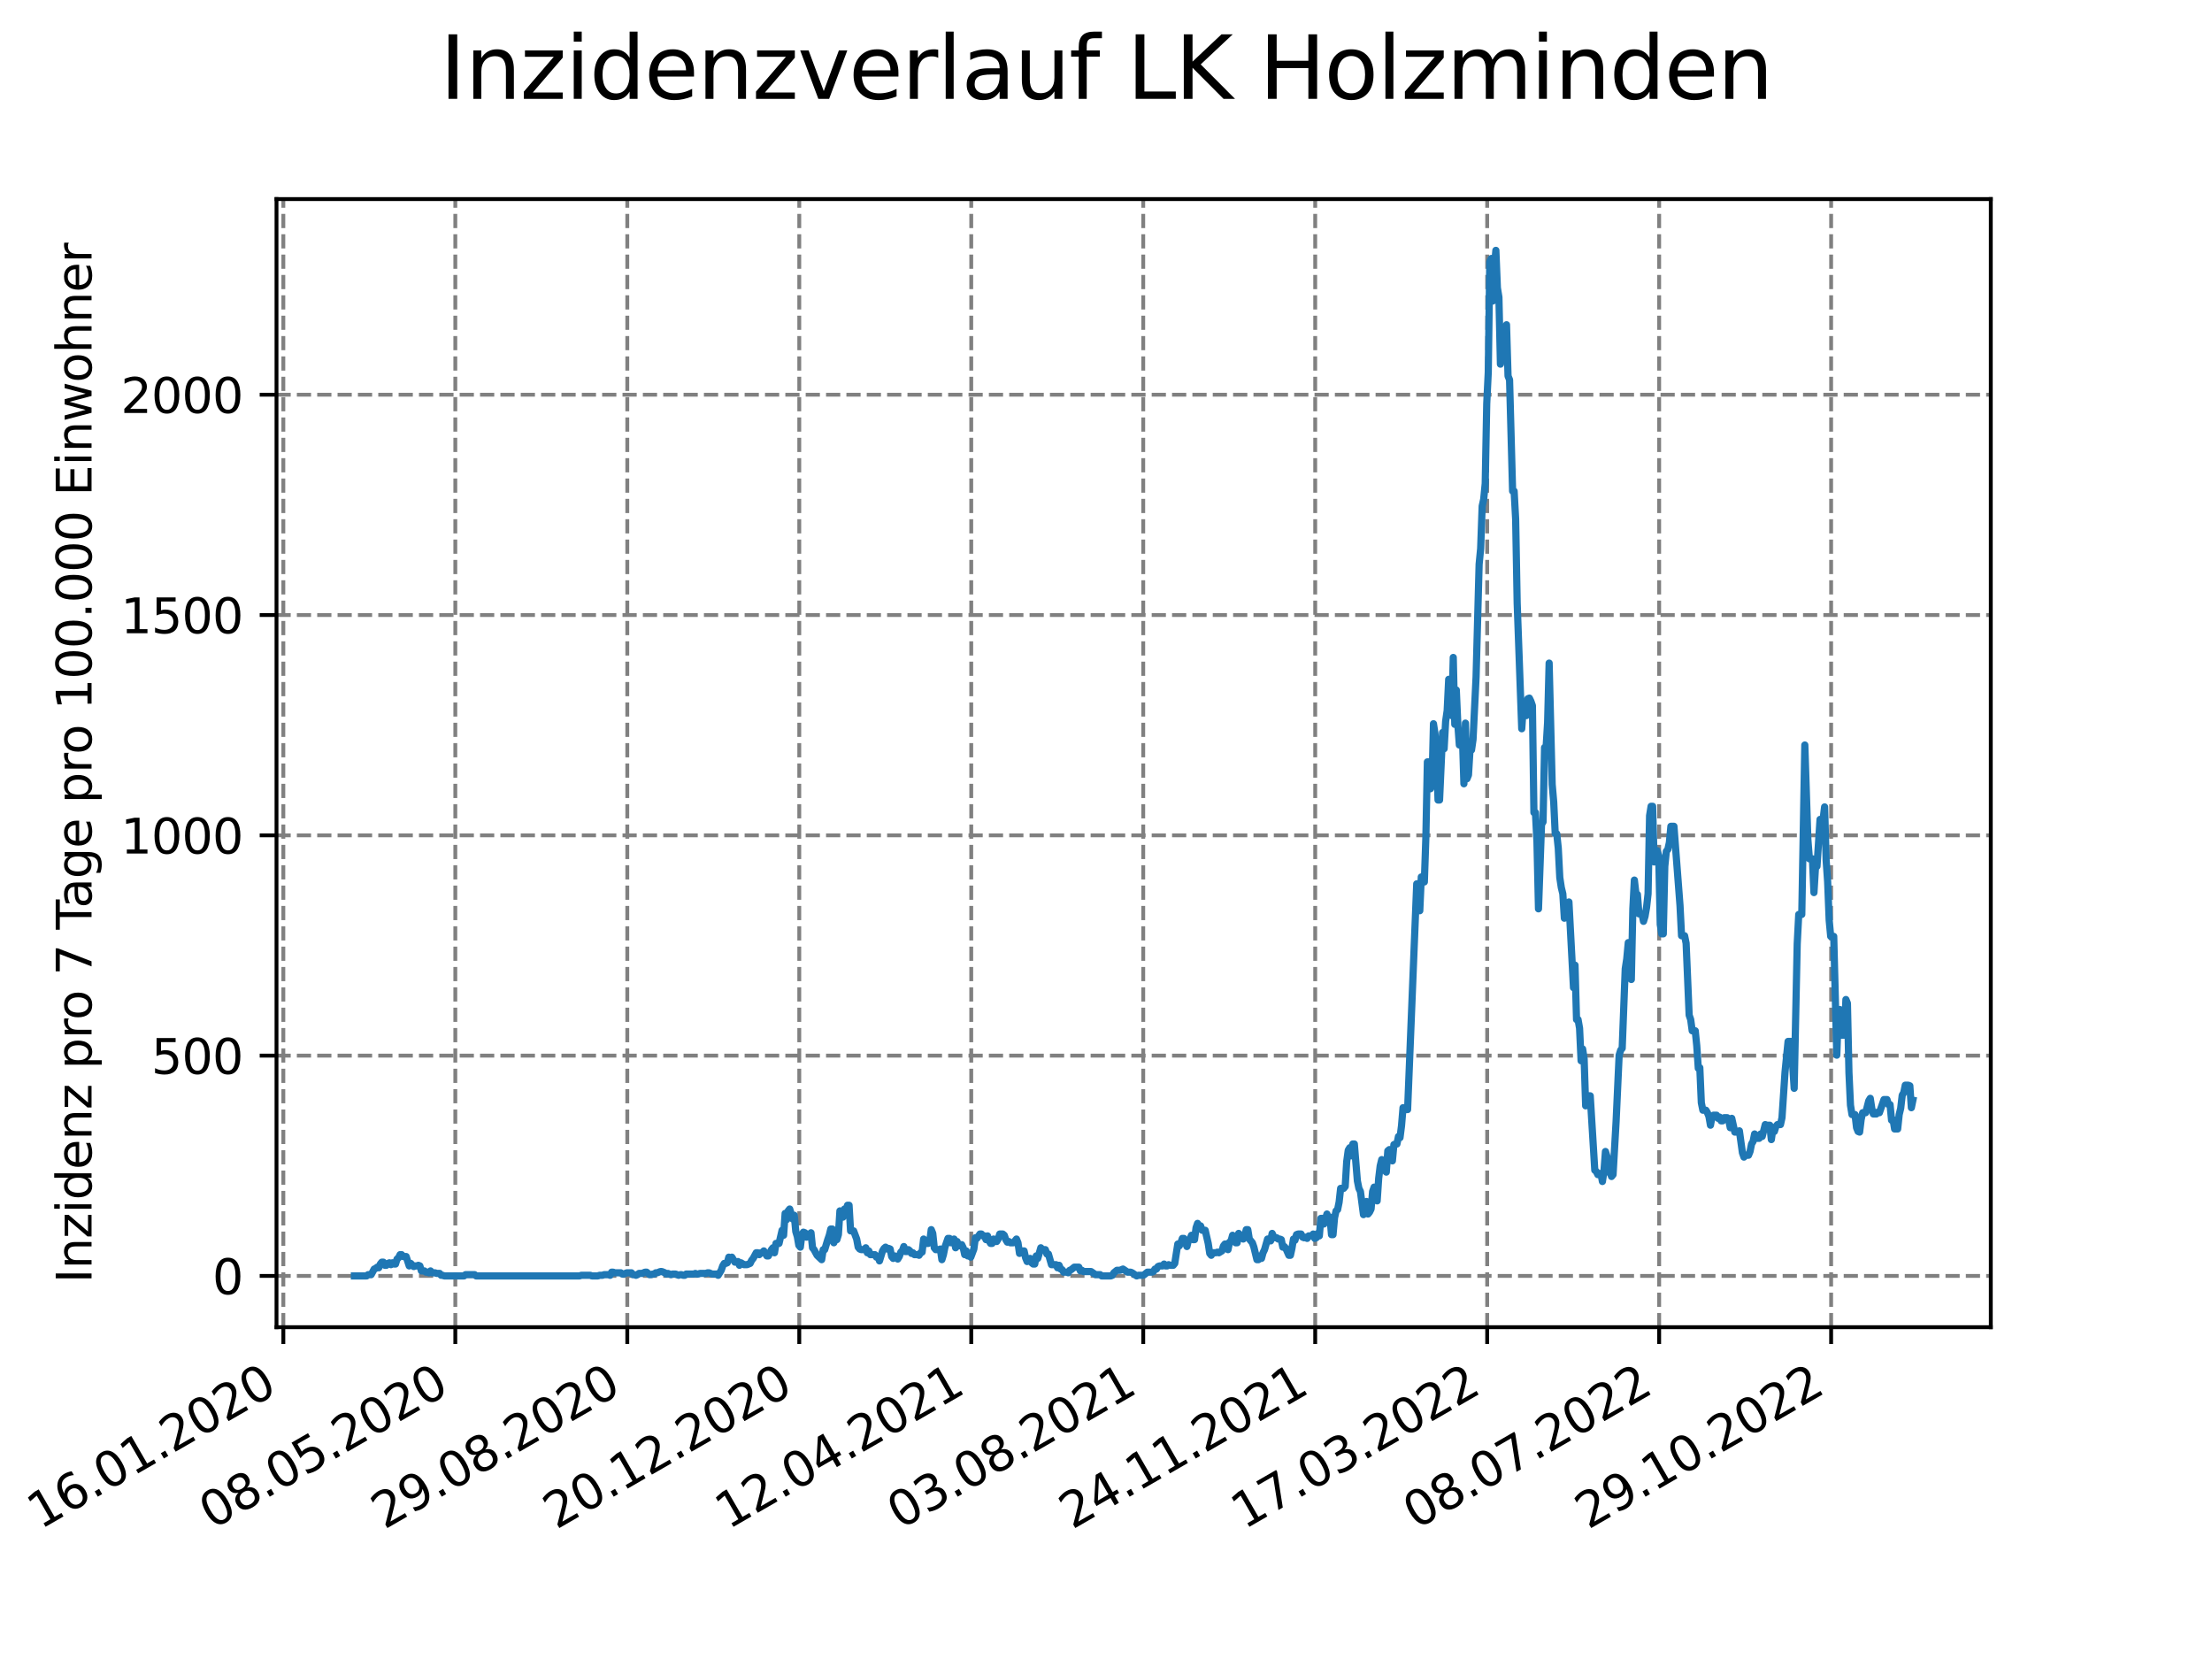 <?xml version="1.0" encoding="utf-8" standalone="no"?>
<!DOCTYPE svg PUBLIC "-//W3C//DTD SVG 1.1//EN"
  "http://www.w3.org/Graphics/SVG/1.1/DTD/svg11.dtd">
<svg xmlns:xlink="http://www.w3.org/1999/xlink" width="460.8pt" height="345.6pt" viewBox="0 0 460.8 345.6" xmlns="http://www.w3.org/2000/svg" version="1.1">
 <defs>
  <style type="text/css">*{stroke-linejoin: round; stroke-linecap: butt}</style>
 </defs>
 <g id="figure_1">
  <g id="patch_1">
   <path d="M 0 345.6 
L 460.8 345.6 
L 460.8 0 
L 0 0 
z
" style="fill: #ffffff"/>
  </g>
  <g id="axes_1">
   <g id="patch_2">
    <path d="M 57.6 276.48 
L 414.72 276.48 
L 414.72 41.472 
L 57.6 41.472 
z
" style="fill: #ffffff"/>
   </g>
   <g id="matplotlib.axis_1">
    <g id="xtick_1">
     <g id="line2d_1">
      <path d="M 59.024 276.48 
L 59.024 41.472 
" clip-path="url(#p1c20d138b4)" style="fill: none; stroke-dasharray: 2.96,1.28; stroke-dashoffset: 0; stroke: #808080; stroke-width: 0.8"/>
     </g>
     <g id="line2d_2">
      <defs>
       <path id="m20042c90f7" d="M 0 0 
L 0 3.5 
" style="stroke: #000000; stroke-width: 0.8"/>
      </defs>
      <g>
       <use xlink:href="#m20042c90f7" x="59.024" y="276.48" style="stroke: #000000; stroke-width: 0.8"/>
      </g>
     </g>
     <g id="text_1">
      <!-- 16.01.2020 -->
      <g transform="translate(8.399 318.689) rotate(-30) scale(0.1 -0.1)">
       <defs>
        <path id="DejaVuSans-31" d="M 794 531 
L 1825 531 
L 1825 4091 
L 703 3866 
L 703 4441 
L 1819 4666 
L 2450 4666 
L 2450 531 
L 3481 531 
L 3481 0 
L 794 0 
L 794 531 
z
" transform="scale(0.016)"/>
        <path id="DejaVuSans-36" d="M 2113 2584 
Q 1688 2584 1439 2293 
Q 1191 2003 1191 1497 
Q 1191 994 1439 701 
Q 1688 409 2113 409 
Q 2538 409 2786 701 
Q 3034 994 3034 1497 
Q 3034 2003 2786 2293 
Q 2538 2584 2113 2584 
z
M 3366 4563 
L 3366 3988 
Q 3128 4100 2886 4159 
Q 2644 4219 2406 4219 
Q 1781 4219 1451 3797 
Q 1122 3375 1075 2522 
Q 1259 2794 1537 2939 
Q 1816 3084 2150 3084 
Q 2853 3084 3261 2657 
Q 3669 2231 3669 1497 
Q 3669 778 3244 343 
Q 2819 -91 2113 -91 
Q 1303 -91 875 529 
Q 447 1150 447 2328 
Q 447 3434 972 4092 
Q 1497 4750 2381 4750 
Q 2619 4750 2861 4703 
Q 3103 4656 3366 4563 
z
" transform="scale(0.016)"/>
        <path id="DejaVuSans-2e" d="M 684 794 
L 1344 794 
L 1344 0 
L 684 0 
L 684 794 
z
" transform="scale(0.016)"/>
        <path id="DejaVuSans-30" d="M 2034 4250 
Q 1547 4250 1301 3770 
Q 1056 3291 1056 2328 
Q 1056 1369 1301 889 
Q 1547 409 2034 409 
Q 2525 409 2770 889 
Q 3016 1369 3016 2328 
Q 3016 3291 2770 3770 
Q 2525 4250 2034 4250 
z
M 2034 4750 
Q 2819 4750 3233 4129 
Q 3647 3509 3647 2328 
Q 3647 1150 3233 529 
Q 2819 -91 2034 -91 
Q 1250 -91 836 529 
Q 422 1150 422 2328 
Q 422 3509 836 4129 
Q 1250 4750 2034 4750 
z
" transform="scale(0.016)"/>
        <path id="DejaVuSans-32" d="M 1228 531 
L 3431 531 
L 3431 0 
L 469 0 
L 469 531 
Q 828 903 1448 1529 
Q 2069 2156 2228 2338 
Q 2531 2678 2651 2914 
Q 2772 3150 2772 3378 
Q 2772 3750 2511 3984 
Q 2250 4219 1831 4219 
Q 1534 4219 1204 4116 
Q 875 4013 500 3803 
L 500 4441 
Q 881 4594 1212 4672 
Q 1544 4750 1819 4750 
Q 2544 4750 2975 4387 
Q 3406 4025 3406 3419 
Q 3406 3131 3298 2873 
Q 3191 2616 2906 2266 
Q 2828 2175 2409 1742 
Q 1991 1309 1228 531 
z
" transform="scale(0.016)"/>
       </defs>
       <use xlink:href="#DejaVuSans-31"/>
       <use xlink:href="#DejaVuSans-36" x="63.623"/>
       <use xlink:href="#DejaVuSans-2e" x="127.246"/>
       <use xlink:href="#DejaVuSans-30" x="159.033"/>
       <use xlink:href="#DejaVuSans-31" x="222.656"/>
       <use xlink:href="#DejaVuSans-2e" x="286.279"/>
       <use xlink:href="#DejaVuSans-32" x="318.066"/>
       <use xlink:href="#DejaVuSans-30" x="381.689"/>
       <use xlink:href="#DejaVuSans-32" x="445.312"/>
       <use xlink:href="#DejaVuSans-30" x="508.936"/>
      </g>
     </g>
    </g>
    <g id="xtick_2">
     <g id="line2d_3">
      <path d="M 94.85 276.48 
L 94.85 41.472 
" clip-path="url(#p1c20d138b4)" style="fill: none; stroke-dasharray: 2.96,1.28; stroke-dashoffset: 0; stroke: #808080; stroke-width: 0.8"/>
     </g>
     <g id="line2d_4">
      <g>
       <use xlink:href="#m20042c90f7" x="94.85" y="276.48" style="stroke: #000000; stroke-width: 0.8"/>
      </g>
     </g>
     <g id="text_2">
      <!-- 08.05.2020 -->
      <g transform="translate(44.225 318.689) rotate(-30) scale(0.1 -0.1)">
       <defs>
        <path id="DejaVuSans-38" d="M 2034 2216 
Q 1584 2216 1326 1975 
Q 1069 1734 1069 1313 
Q 1069 891 1326 650 
Q 1584 409 2034 409 
Q 2484 409 2743 651 
Q 3003 894 3003 1313 
Q 3003 1734 2745 1975 
Q 2488 2216 2034 2216 
z
M 1403 2484 
Q 997 2584 770 2862 
Q 544 3141 544 3541 
Q 544 4100 942 4425 
Q 1341 4750 2034 4750 
Q 2731 4750 3128 4425 
Q 3525 4100 3525 3541 
Q 3525 3141 3298 2862 
Q 3072 2584 2669 2484 
Q 3125 2378 3379 2068 
Q 3634 1759 3634 1313 
Q 3634 634 3220 271 
Q 2806 -91 2034 -91 
Q 1263 -91 848 271 
Q 434 634 434 1313 
Q 434 1759 690 2068 
Q 947 2378 1403 2484 
z
M 1172 3481 
Q 1172 3119 1398 2916 
Q 1625 2713 2034 2713 
Q 2441 2713 2670 2916 
Q 2900 3119 2900 3481 
Q 2900 3844 2670 4047 
Q 2441 4250 2034 4250 
Q 1625 4250 1398 4047 
Q 1172 3844 1172 3481 
z
" transform="scale(0.016)"/>
        <path id="DejaVuSans-35" d="M 691 4666 
L 3169 4666 
L 3169 4134 
L 1269 4134 
L 1269 2991 
Q 1406 3038 1543 3061 
Q 1681 3084 1819 3084 
Q 2600 3084 3056 2656 
Q 3513 2228 3513 1497 
Q 3513 744 3044 326 
Q 2575 -91 1722 -91 
Q 1428 -91 1123 -41 
Q 819 9 494 109 
L 494 744 
Q 775 591 1075 516 
Q 1375 441 1709 441 
Q 2250 441 2565 725 
Q 2881 1009 2881 1497 
Q 2881 1984 2565 2268 
Q 2250 2553 1709 2553 
Q 1456 2553 1204 2497 
Q 953 2441 691 2322 
L 691 4666 
z
" transform="scale(0.016)"/>
       </defs>
       <use xlink:href="#DejaVuSans-30"/>
       <use xlink:href="#DejaVuSans-38" x="63.623"/>
       <use xlink:href="#DejaVuSans-2e" x="127.246"/>
       <use xlink:href="#DejaVuSans-30" x="159.033"/>
       <use xlink:href="#DejaVuSans-35" x="222.656"/>
       <use xlink:href="#DejaVuSans-2e" x="286.279"/>
       <use xlink:href="#DejaVuSans-32" x="318.066"/>
       <use xlink:href="#DejaVuSans-30" x="381.689"/>
       <use xlink:href="#DejaVuSans-32" x="445.312"/>
       <use xlink:href="#DejaVuSans-30" x="508.936"/>
      </g>
     </g>
    </g>
    <g id="xtick_3">
     <g id="line2d_5">
      <path d="M 130.676 276.48 
L 130.676 41.472 
" clip-path="url(#p1c20d138b4)" style="fill: none; stroke-dasharray: 2.96,1.28; stroke-dashoffset: 0; stroke: #808080; stroke-width: 0.8"/>
     </g>
     <g id="line2d_6">
      <g>
       <use xlink:href="#m20042c90f7" x="130.676" y="276.48" style="stroke: #000000; stroke-width: 0.8"/>
      </g>
     </g>
     <g id="text_3">
      <!-- 29.08.2020 -->
      <g transform="translate(80.051 318.689) rotate(-30) scale(0.1 -0.1)">
       <defs>
        <path id="DejaVuSans-39" d="M 703 97 
L 703 672 
Q 941 559 1184 500 
Q 1428 441 1663 441 
Q 2288 441 2617 861 
Q 2947 1281 2994 2138 
Q 2813 1869 2534 1725 
Q 2256 1581 1919 1581 
Q 1219 1581 811 2004 
Q 403 2428 403 3163 
Q 403 3881 828 4315 
Q 1253 4750 1959 4750 
Q 2769 4750 3195 4129 
Q 3622 3509 3622 2328 
Q 3622 1225 3098 567 
Q 2575 -91 1691 -91 
Q 1453 -91 1209 -44 
Q 966 3 703 97 
z
M 1959 2075 
Q 2384 2075 2632 2365 
Q 2881 2656 2881 3163 
Q 2881 3666 2632 3958 
Q 2384 4250 1959 4250 
Q 1534 4250 1286 3958 
Q 1038 3666 1038 3163 
Q 1038 2656 1286 2365 
Q 1534 2075 1959 2075 
z
" transform="scale(0.016)"/>
       </defs>
       <use xlink:href="#DejaVuSans-32"/>
       <use xlink:href="#DejaVuSans-39" x="63.623"/>
       <use xlink:href="#DejaVuSans-2e" x="127.246"/>
       <use xlink:href="#DejaVuSans-30" x="159.033"/>
       <use xlink:href="#DejaVuSans-38" x="222.656"/>
       <use xlink:href="#DejaVuSans-2e" x="286.279"/>
       <use xlink:href="#DejaVuSans-32" x="318.066"/>
       <use xlink:href="#DejaVuSans-30" x="381.689"/>
       <use xlink:href="#DejaVuSans-32" x="445.312"/>
       <use xlink:href="#DejaVuSans-30" x="508.936"/>
      </g>
     </g>
    </g>
    <g id="xtick_4">
     <g id="line2d_7">
      <path d="M 166.502 276.48 
L 166.502 41.472 
" clip-path="url(#p1c20d138b4)" style="fill: none; stroke-dasharray: 2.96,1.28; stroke-dashoffset: 0; stroke: #808080; stroke-width: 0.8"/>
     </g>
     <g id="line2d_8">
      <g>
       <use xlink:href="#m20042c90f7" x="166.502" y="276.48" style="stroke: #000000; stroke-width: 0.8"/>
      </g>
     </g>
     <g id="text_4">
      <!-- 20.12.2020 -->
      <g transform="translate(115.877 318.689) rotate(-30) scale(0.1 -0.1)">
       <use xlink:href="#DejaVuSans-32"/>
       <use xlink:href="#DejaVuSans-30" x="63.623"/>
       <use xlink:href="#DejaVuSans-2e" x="127.246"/>
       <use xlink:href="#DejaVuSans-31" x="159.033"/>
       <use xlink:href="#DejaVuSans-32" x="222.656"/>
       <use xlink:href="#DejaVuSans-2e" x="286.279"/>
       <use xlink:href="#DejaVuSans-32" x="318.066"/>
       <use xlink:href="#DejaVuSans-30" x="381.689"/>
       <use xlink:href="#DejaVuSans-32" x="445.312"/>
       <use xlink:href="#DejaVuSans-30" x="508.936"/>
      </g>
     </g>
    </g>
    <g id="xtick_5">
     <g id="line2d_9">
      <path d="M 202.329 276.48 
L 202.329 41.472 
" clip-path="url(#p1c20d138b4)" style="fill: none; stroke-dasharray: 2.96,1.28; stroke-dashoffset: 0; stroke: #808080; stroke-width: 0.8"/>
     </g>
     <g id="line2d_10">
      <g>
       <use xlink:href="#m20042c90f7" x="202.329" y="276.48" style="stroke: #000000; stroke-width: 0.8"/>
      </g>
     </g>
     <g id="text_5">
      <!-- 12.04.2021 -->
      <g transform="translate(151.703 318.689) rotate(-30) scale(0.1 -0.1)">
       <defs>
        <path id="DejaVuSans-34" d="M 2419 4116 
L 825 1625 
L 2419 1625 
L 2419 4116 
z
M 2253 4666 
L 3047 4666 
L 3047 1625 
L 3713 1625 
L 3713 1100 
L 3047 1100 
L 3047 0 
L 2419 0 
L 2419 1100 
L 313 1100 
L 313 1709 
L 2253 4666 
z
" transform="scale(0.016)"/>
       </defs>
       <use xlink:href="#DejaVuSans-31"/>
       <use xlink:href="#DejaVuSans-32" x="63.623"/>
       <use xlink:href="#DejaVuSans-2e" x="127.246"/>
       <use xlink:href="#DejaVuSans-30" x="159.033"/>
       <use xlink:href="#DejaVuSans-34" x="222.656"/>
       <use xlink:href="#DejaVuSans-2e" x="286.279"/>
       <use xlink:href="#DejaVuSans-32" x="318.066"/>
       <use xlink:href="#DejaVuSans-30" x="381.689"/>
       <use xlink:href="#DejaVuSans-32" x="445.312"/>
       <use xlink:href="#DejaVuSans-31" x="508.936"/>
      </g>
     </g>
    </g>
    <g id="xtick_6">
     <g id="line2d_11">
      <path d="M 238.155 276.48 
L 238.155 41.472 
" clip-path="url(#p1c20d138b4)" style="fill: none; stroke-dasharray: 2.96,1.28; stroke-dashoffset: 0; stroke: #808080; stroke-width: 0.8"/>
     </g>
     <g id="line2d_12">
      <g>
       <use xlink:href="#m20042c90f7" x="238.155" y="276.48" style="stroke: #000000; stroke-width: 0.8"/>
      </g>
     </g>
     <g id="text_6">
      <!-- 03.08.2021 -->
      <g transform="translate(187.53 318.689) rotate(-30) scale(0.1 -0.1)">
       <defs>
        <path id="DejaVuSans-33" d="M 2597 2516 
Q 3050 2419 3304 2112 
Q 3559 1806 3559 1356 
Q 3559 666 3084 287 
Q 2609 -91 1734 -91 
Q 1441 -91 1130 -33 
Q 819 25 488 141 
L 488 750 
Q 750 597 1062 519 
Q 1375 441 1716 441 
Q 2309 441 2620 675 
Q 2931 909 2931 1356 
Q 2931 1769 2642 2001 
Q 2353 2234 1838 2234 
L 1294 2234 
L 1294 2753 
L 1863 2753 
Q 2328 2753 2575 2939 
Q 2822 3125 2822 3475 
Q 2822 3834 2567 4026 
Q 2313 4219 1838 4219 
Q 1578 4219 1281 4162 
Q 984 4106 628 3988 
L 628 4550 
Q 988 4650 1302 4700 
Q 1616 4750 1894 4750 
Q 2613 4750 3031 4423 
Q 3450 4097 3450 3541 
Q 3450 3153 3228 2886 
Q 3006 2619 2597 2516 
z
" transform="scale(0.016)"/>
       </defs>
       <use xlink:href="#DejaVuSans-30"/>
       <use xlink:href="#DejaVuSans-33" x="63.623"/>
       <use xlink:href="#DejaVuSans-2e" x="127.246"/>
       <use xlink:href="#DejaVuSans-30" x="159.033"/>
       <use xlink:href="#DejaVuSans-38" x="222.656"/>
       <use xlink:href="#DejaVuSans-2e" x="286.279"/>
       <use xlink:href="#DejaVuSans-32" x="318.066"/>
       <use xlink:href="#DejaVuSans-30" x="381.689"/>
       <use xlink:href="#DejaVuSans-32" x="445.312"/>
       <use xlink:href="#DejaVuSans-31" x="508.936"/>
      </g>
     </g>
    </g>
    <g id="xtick_7">
     <g id="line2d_13">
      <path d="M 273.981 276.48 
L 273.981 41.472 
" clip-path="url(#p1c20d138b4)" style="fill: none; stroke-dasharray: 2.96,1.28; stroke-dashoffset: 0; stroke: #808080; stroke-width: 0.8"/>
     </g>
     <g id="line2d_14">
      <g>
       <use xlink:href="#m20042c90f7" x="273.981" y="276.48" style="stroke: #000000; stroke-width: 0.8"/>
      </g>
     </g>
     <g id="text_7">
      <!-- 24.11.2021 -->
      <g transform="translate(223.356 318.689) rotate(-30) scale(0.1 -0.1)">
       <use xlink:href="#DejaVuSans-32"/>
       <use xlink:href="#DejaVuSans-34" x="63.623"/>
       <use xlink:href="#DejaVuSans-2e" x="127.246"/>
       <use xlink:href="#DejaVuSans-31" x="159.033"/>
       <use xlink:href="#DejaVuSans-31" x="222.656"/>
       <use xlink:href="#DejaVuSans-2e" x="286.279"/>
       <use xlink:href="#DejaVuSans-32" x="318.066"/>
       <use xlink:href="#DejaVuSans-30" x="381.689"/>
       <use xlink:href="#DejaVuSans-32" x="445.312"/>
       <use xlink:href="#DejaVuSans-31" x="508.936"/>
      </g>
     </g>
    </g>
    <g id="xtick_8">
     <g id="line2d_15">
      <path d="M 309.807 276.48 
L 309.807 41.472 
" clip-path="url(#p1c20d138b4)" style="fill: none; stroke-dasharray: 2.96,1.28; stroke-dashoffset: 0; stroke: #808080; stroke-width: 0.8"/>
     </g>
     <g id="line2d_16">
      <g>
       <use xlink:href="#m20042c90f7" x="309.807" y="276.48" style="stroke: #000000; stroke-width: 0.8"/>
      </g>
     </g>
     <g id="text_8">
      <!-- 17.03.2022 -->
      <g transform="translate(259.182 318.689) rotate(-30) scale(0.1 -0.1)">
       <defs>
        <path id="DejaVuSans-37" d="M 525 4666 
L 3525 4666 
L 3525 4397 
L 1831 0 
L 1172 0 
L 2766 4134 
L 525 4134 
L 525 4666 
z
" transform="scale(0.016)"/>
       </defs>
       <use xlink:href="#DejaVuSans-31"/>
       <use xlink:href="#DejaVuSans-37" x="63.623"/>
       <use xlink:href="#DejaVuSans-2e" x="127.246"/>
       <use xlink:href="#DejaVuSans-30" x="159.033"/>
       <use xlink:href="#DejaVuSans-33" x="222.656"/>
       <use xlink:href="#DejaVuSans-2e" x="286.279"/>
       <use xlink:href="#DejaVuSans-32" x="318.066"/>
       <use xlink:href="#DejaVuSans-30" x="381.689"/>
       <use xlink:href="#DejaVuSans-32" x="445.312"/>
       <use xlink:href="#DejaVuSans-32" x="508.936"/>
      </g>
     </g>
    </g>
    <g id="xtick_9">
     <g id="line2d_17">
      <path d="M 345.633 276.48 
L 345.633 41.472 
" clip-path="url(#p1c20d138b4)" style="fill: none; stroke-dasharray: 2.96,1.28; stroke-dashoffset: 0; stroke: #808080; stroke-width: 0.8"/>
     </g>
     <g id="line2d_18">
      <g>
       <use xlink:href="#m20042c90f7" x="345.633" y="276.48" style="stroke: #000000; stroke-width: 0.8"/>
      </g>
     </g>
     <g id="text_9">
      <!-- 08.07.2022 -->
      <g transform="translate(295.008 318.689) rotate(-30) scale(0.1 -0.1)">
       <use xlink:href="#DejaVuSans-30"/>
       <use xlink:href="#DejaVuSans-38" x="63.623"/>
       <use xlink:href="#DejaVuSans-2e" x="127.246"/>
       <use xlink:href="#DejaVuSans-30" x="159.033"/>
       <use xlink:href="#DejaVuSans-37" x="222.656"/>
       <use xlink:href="#DejaVuSans-2e" x="286.279"/>
       <use xlink:href="#DejaVuSans-32" x="318.066"/>
       <use xlink:href="#DejaVuSans-30" x="381.689"/>
       <use xlink:href="#DejaVuSans-32" x="445.312"/>
       <use xlink:href="#DejaVuSans-32" x="508.936"/>
      </g>
     </g>
    </g>
    <g id="xtick_10">
     <g id="line2d_19">
      <path d="M 381.459 276.48 
L 381.459 41.472 
" clip-path="url(#p1c20d138b4)" style="fill: none; stroke-dasharray: 2.96,1.28; stroke-dashoffset: 0; stroke: #808080; stroke-width: 0.8"/>
     </g>
     <g id="line2d_20">
      <g>
       <use xlink:href="#m20042c90f7" x="381.459" y="276.48" style="stroke: #000000; stroke-width: 0.8"/>
      </g>
     </g>
     <g id="text_10">
      <!-- 29.10.2022 -->
      <g transform="translate(330.834 318.689) rotate(-30) scale(0.1 -0.1)">
       <use xlink:href="#DejaVuSans-32"/>
       <use xlink:href="#DejaVuSans-39" x="63.623"/>
       <use xlink:href="#DejaVuSans-2e" x="127.246"/>
       <use xlink:href="#DejaVuSans-31" x="159.033"/>
       <use xlink:href="#DejaVuSans-30" x="222.656"/>
       <use xlink:href="#DejaVuSans-2e" x="286.279"/>
       <use xlink:href="#DejaVuSans-32" x="318.066"/>
       <use xlink:href="#DejaVuSans-30" x="381.689"/>
       <use xlink:href="#DejaVuSans-32" x="445.312"/>
       <use xlink:href="#DejaVuSans-32" x="508.936"/>
      </g>
     </g>
    </g>
   </g>
   <g id="matplotlib.axis_2">
    <g id="ytick_1">
     <g id="line2d_21">
      <path d="M 57.6 265.798 
L 414.72 265.798 
" clip-path="url(#p1c20d138b4)" style="fill: none; stroke-dasharray: 2.96,1.28; stroke-dashoffset: 0; stroke: #808080; stroke-width: 0.8"/>
     </g>
     <g id="line2d_22">
      <defs>
       <path id="m068b95585f" d="M 0 0 
L -3.5 0 
" style="stroke: #000000; stroke-width: 0.8"/>
      </defs>
      <g>
       <use xlink:href="#m068b95585f" x="57.6" y="265.798" style="stroke: #000000; stroke-width: 0.8"/>
      </g>
     </g>
     <g id="text_11">
      <!-- 0 -->
      <g transform="translate(44.237 269.597) scale(0.1 -0.1)">
       <use xlink:href="#DejaVuSans-30"/>
      </g>
     </g>
    </g>
    <g id="ytick_2">
     <g id="line2d_23">
      <path d="M 57.6 219.905 
L 414.72 219.905 
" clip-path="url(#p1c20d138b4)" style="fill: none; stroke-dasharray: 2.96,1.28; stroke-dashoffset: 0; stroke: #808080; stroke-width: 0.8"/>
     </g>
     <g id="line2d_24">
      <g>
       <use xlink:href="#m068b95585f" x="57.6" y="219.905" style="stroke: #000000; stroke-width: 0.8"/>
      </g>
     </g>
     <g id="text_12">
      <!-- 500 -->
      <g transform="translate(31.512 223.704) scale(0.1 -0.1)">
       <use xlink:href="#DejaVuSans-35"/>
       <use xlink:href="#DejaVuSans-30" x="63.623"/>
       <use xlink:href="#DejaVuSans-30" x="127.246"/>
      </g>
     </g>
    </g>
    <g id="ytick_3">
     <g id="line2d_25">
      <path d="M 57.6 174.012 
L 414.72 174.012 
" clip-path="url(#p1c20d138b4)" style="fill: none; stroke-dasharray: 2.96,1.28; stroke-dashoffset: 0; stroke: #808080; stroke-width: 0.8"/>
     </g>
     <g id="line2d_26">
      <g>
       <use xlink:href="#m068b95585f" x="57.6" y="174.012" style="stroke: #000000; stroke-width: 0.8"/>
      </g>
     </g>
     <g id="text_13">
      <!-- 1000 -->
      <g transform="translate(25.15 177.811) scale(0.1 -0.1)">
       <use xlink:href="#DejaVuSans-31"/>
       <use xlink:href="#DejaVuSans-30" x="63.623"/>
       <use xlink:href="#DejaVuSans-30" x="127.246"/>
       <use xlink:href="#DejaVuSans-30" x="190.869"/>
      </g>
     </g>
    </g>
    <g id="ytick_4">
     <g id="line2d_27">
      <path d="M 57.6 128.119 
L 414.72 128.119 
" clip-path="url(#p1c20d138b4)" style="fill: none; stroke-dasharray: 2.96,1.28; stroke-dashoffset: 0; stroke: #808080; stroke-width: 0.8"/>
     </g>
     <g id="line2d_28">
      <g>
       <use xlink:href="#m068b95585f" x="57.6" y="128.119" style="stroke: #000000; stroke-width: 0.8"/>
      </g>
     </g>
     <g id="text_14">
      <!-- 1500 -->
      <g transform="translate(25.15 131.918) scale(0.1 -0.1)">
       <use xlink:href="#DejaVuSans-31"/>
       <use xlink:href="#DejaVuSans-35" x="63.623"/>
       <use xlink:href="#DejaVuSans-30" x="127.246"/>
       <use xlink:href="#DejaVuSans-30" x="190.869"/>
      </g>
     </g>
    </g>
    <g id="ytick_5">
     <g id="line2d_29">
      <path d="M 57.6 82.226 
L 414.72 82.226 
" clip-path="url(#p1c20d138b4)" style="fill: none; stroke-dasharray: 2.96,1.28; stroke-dashoffset: 0; stroke: #808080; stroke-width: 0.8"/>
     </g>
     <g id="line2d_30">
      <g>
       <use xlink:href="#m068b95585f" x="57.6" y="82.226" style="stroke: #000000; stroke-width: 0.8"/>
      </g>
     </g>
     <g id="text_15">
      <!-- 2000 -->
      <g transform="translate(25.15 86.025) scale(0.1 -0.1)">
       <use xlink:href="#DejaVuSans-32"/>
       <use xlink:href="#DejaVuSans-30" x="63.623"/>
       <use xlink:href="#DejaVuSans-30" x="127.246"/>
       <use xlink:href="#DejaVuSans-30" x="190.869"/>
      </g>
     </g>
    </g>
    <g id="text_16">
     <!-- Inzidenz pro 7 Tage pro 100.000 Einwohner -->
     <g transform="translate(19.07 267.301) rotate(-90) scale(0.1 -0.1)">
      <defs>
       <path id="DejaVuSans-49" d="M 628 4666 
L 1259 4666 
L 1259 0 
L 628 0 
L 628 4666 
z
" transform="scale(0.016)"/>
       <path id="DejaVuSans-6e" d="M 3513 2113 
L 3513 0 
L 2938 0 
L 2938 2094 
Q 2938 2591 2744 2837 
Q 2550 3084 2163 3084 
Q 1697 3084 1428 2787 
Q 1159 2491 1159 1978 
L 1159 0 
L 581 0 
L 581 3500 
L 1159 3500 
L 1159 2956 
Q 1366 3272 1645 3428 
Q 1925 3584 2291 3584 
Q 2894 3584 3203 3211 
Q 3513 2838 3513 2113 
z
" transform="scale(0.016)"/>
       <path id="DejaVuSans-7a" d="M 353 3500 
L 3084 3500 
L 3084 2975 
L 922 459 
L 3084 459 
L 3084 0 
L 275 0 
L 275 525 
L 2438 3041 
L 353 3041 
L 353 3500 
z
" transform="scale(0.016)"/>
       <path id="DejaVuSans-69" d="M 603 3500 
L 1178 3500 
L 1178 0 
L 603 0 
L 603 3500 
z
M 603 4863 
L 1178 4863 
L 1178 4134 
L 603 4134 
L 603 4863 
z
" transform="scale(0.016)"/>
       <path id="DejaVuSans-64" d="M 2906 2969 
L 2906 4863 
L 3481 4863 
L 3481 0 
L 2906 0 
L 2906 525 
Q 2725 213 2448 61 
Q 2172 -91 1784 -91 
Q 1150 -91 751 415 
Q 353 922 353 1747 
Q 353 2572 751 3078 
Q 1150 3584 1784 3584 
Q 2172 3584 2448 3432 
Q 2725 3281 2906 2969 
z
M 947 1747 
Q 947 1113 1208 752 
Q 1469 391 1925 391 
Q 2381 391 2643 752 
Q 2906 1113 2906 1747 
Q 2906 2381 2643 2742 
Q 2381 3103 1925 3103 
Q 1469 3103 1208 2742 
Q 947 2381 947 1747 
z
" transform="scale(0.016)"/>
       <path id="DejaVuSans-65" d="M 3597 1894 
L 3597 1613 
L 953 1613 
Q 991 1019 1311 708 
Q 1631 397 2203 397 
Q 2534 397 2845 478 
Q 3156 559 3463 722 
L 3463 178 
Q 3153 47 2828 -22 
Q 2503 -91 2169 -91 
Q 1331 -91 842 396 
Q 353 884 353 1716 
Q 353 2575 817 3079 
Q 1281 3584 2069 3584 
Q 2775 3584 3186 3129 
Q 3597 2675 3597 1894 
z
M 3022 2063 
Q 3016 2534 2758 2815 
Q 2500 3097 2075 3097 
Q 1594 3097 1305 2825 
Q 1016 2553 972 2059 
L 3022 2063 
z
" transform="scale(0.016)"/>
       <path id="DejaVuSans-20" transform="scale(0.016)"/>
       <path id="DejaVuSans-70" d="M 1159 525 
L 1159 -1331 
L 581 -1331 
L 581 3500 
L 1159 3500 
L 1159 2969 
Q 1341 3281 1617 3432 
Q 1894 3584 2278 3584 
Q 2916 3584 3314 3078 
Q 3713 2572 3713 1747 
Q 3713 922 3314 415 
Q 2916 -91 2278 -91 
Q 1894 -91 1617 61 
Q 1341 213 1159 525 
z
M 3116 1747 
Q 3116 2381 2855 2742 
Q 2594 3103 2138 3103 
Q 1681 3103 1420 2742 
Q 1159 2381 1159 1747 
Q 1159 1113 1420 752 
Q 1681 391 2138 391 
Q 2594 391 2855 752 
Q 3116 1113 3116 1747 
z
" transform="scale(0.016)"/>
       <path id="DejaVuSans-72" d="M 2631 2963 
Q 2534 3019 2420 3045 
Q 2306 3072 2169 3072 
Q 1681 3072 1420 2755 
Q 1159 2438 1159 1844 
L 1159 0 
L 581 0 
L 581 3500 
L 1159 3500 
L 1159 2956 
Q 1341 3275 1631 3429 
Q 1922 3584 2338 3584 
Q 2397 3584 2469 3576 
Q 2541 3569 2628 3553 
L 2631 2963 
z
" transform="scale(0.016)"/>
       <path id="DejaVuSans-6f" d="M 1959 3097 
Q 1497 3097 1228 2736 
Q 959 2375 959 1747 
Q 959 1119 1226 758 
Q 1494 397 1959 397 
Q 2419 397 2687 759 
Q 2956 1122 2956 1747 
Q 2956 2369 2687 2733 
Q 2419 3097 1959 3097 
z
M 1959 3584 
Q 2709 3584 3137 3096 
Q 3566 2609 3566 1747 
Q 3566 888 3137 398 
Q 2709 -91 1959 -91 
Q 1206 -91 779 398 
Q 353 888 353 1747 
Q 353 2609 779 3096 
Q 1206 3584 1959 3584 
z
" transform="scale(0.016)"/>
       <path id="DejaVuSans-54" d="M -19 4666 
L 3928 4666 
L 3928 4134 
L 2272 4134 
L 2272 0 
L 1638 0 
L 1638 4134 
L -19 4134 
L -19 4666 
z
" transform="scale(0.016)"/>
       <path id="DejaVuSans-61" d="M 2194 1759 
Q 1497 1759 1228 1600 
Q 959 1441 959 1056 
Q 959 750 1161 570 
Q 1363 391 1709 391 
Q 2188 391 2477 730 
Q 2766 1069 2766 1631 
L 2766 1759 
L 2194 1759 
z
M 3341 1997 
L 3341 0 
L 2766 0 
L 2766 531 
Q 2569 213 2275 61 
Q 1981 -91 1556 -91 
Q 1019 -91 701 211 
Q 384 513 384 1019 
Q 384 1609 779 1909 
Q 1175 2209 1959 2209 
L 2766 2209 
L 2766 2266 
Q 2766 2663 2505 2880 
Q 2244 3097 1772 3097 
Q 1472 3097 1187 3025 
Q 903 2953 641 2809 
L 641 3341 
Q 956 3463 1253 3523 
Q 1550 3584 1831 3584 
Q 2591 3584 2966 3190 
Q 3341 2797 3341 1997 
z
" transform="scale(0.016)"/>
       <path id="DejaVuSans-67" d="M 2906 1791 
Q 2906 2416 2648 2759 
Q 2391 3103 1925 3103 
Q 1463 3103 1205 2759 
Q 947 2416 947 1791 
Q 947 1169 1205 825 
Q 1463 481 1925 481 
Q 2391 481 2648 825 
Q 2906 1169 2906 1791 
z
M 3481 434 
Q 3481 -459 3084 -895 
Q 2688 -1331 1869 -1331 
Q 1566 -1331 1297 -1286 
Q 1028 -1241 775 -1147 
L 775 -588 
Q 1028 -725 1275 -790 
Q 1522 -856 1778 -856 
Q 2344 -856 2625 -561 
Q 2906 -266 2906 331 
L 2906 616 
Q 2728 306 2450 153 
Q 2172 0 1784 0 
Q 1141 0 747 490 
Q 353 981 353 1791 
Q 353 2603 747 3093 
Q 1141 3584 1784 3584 
Q 2172 3584 2450 3431 
Q 2728 3278 2906 2969 
L 2906 3500 
L 3481 3500 
L 3481 434 
z
" transform="scale(0.016)"/>
       <path id="DejaVuSans-45" d="M 628 4666 
L 3578 4666 
L 3578 4134 
L 1259 4134 
L 1259 2753 
L 3481 2753 
L 3481 2222 
L 1259 2222 
L 1259 531 
L 3634 531 
L 3634 0 
L 628 0 
L 628 4666 
z
" transform="scale(0.016)"/>
       <path id="DejaVuSans-77" d="M 269 3500 
L 844 3500 
L 1563 769 
L 2278 3500 
L 2956 3500 
L 3675 769 
L 4391 3500 
L 4966 3500 
L 4050 0 
L 3372 0 
L 2619 2869 
L 1863 0 
L 1184 0 
L 269 3500 
z
" transform="scale(0.016)"/>
       <path id="DejaVuSans-68" d="M 3513 2113 
L 3513 0 
L 2938 0 
L 2938 2094 
Q 2938 2591 2744 2837 
Q 2550 3084 2163 3084 
Q 1697 3084 1428 2787 
Q 1159 2491 1159 1978 
L 1159 0 
L 581 0 
L 581 4863 
L 1159 4863 
L 1159 2956 
Q 1366 3272 1645 3428 
Q 1925 3584 2291 3584 
Q 2894 3584 3203 3211 
Q 3513 2838 3513 2113 
z
" transform="scale(0.016)"/>
      </defs>
      <use xlink:href="#DejaVuSans-49"/>
      <use xlink:href="#DejaVuSans-6e" x="29.492"/>
      <use xlink:href="#DejaVuSans-7a" x="92.871"/>
      <use xlink:href="#DejaVuSans-69" x="145.361"/>
      <use xlink:href="#DejaVuSans-64" x="173.145"/>
      <use xlink:href="#DejaVuSans-65" x="236.621"/>
      <use xlink:href="#DejaVuSans-6e" x="298.145"/>
      <use xlink:href="#DejaVuSans-7a" x="361.523"/>
      <use xlink:href="#DejaVuSans-20" x="414.014"/>
      <use xlink:href="#DejaVuSans-70" x="445.801"/>
      <use xlink:href="#DejaVuSans-72" x="509.277"/>
      <use xlink:href="#DejaVuSans-6f" x="548.141"/>
      <use xlink:href="#DejaVuSans-20" x="609.322"/>
      <use xlink:href="#DejaVuSans-37" x="641.109"/>
      <use xlink:href="#DejaVuSans-20" x="704.732"/>
      <use xlink:href="#DejaVuSans-54" x="736.52"/>
      <use xlink:href="#DejaVuSans-61" x="781.104"/>
      <use xlink:href="#DejaVuSans-67" x="842.383"/>
      <use xlink:href="#DejaVuSans-65" x="905.859"/>
      <use xlink:href="#DejaVuSans-20" x="967.383"/>
      <use xlink:href="#DejaVuSans-70" x="999.17"/>
      <use xlink:href="#DejaVuSans-72" x="1062.646"/>
      <use xlink:href="#DejaVuSans-6f" x="1101.51"/>
      <use xlink:href="#DejaVuSans-20" x="1162.691"/>
      <use xlink:href="#DejaVuSans-31" x="1194.479"/>
      <use xlink:href="#DejaVuSans-30" x="1258.102"/>
      <use xlink:href="#DejaVuSans-30" x="1321.725"/>
      <use xlink:href="#DejaVuSans-2e" x="1385.348"/>
      <use xlink:href="#DejaVuSans-30" x="1417.135"/>
      <use xlink:href="#DejaVuSans-30" x="1480.758"/>
      <use xlink:href="#DejaVuSans-30" x="1544.381"/>
      <use xlink:href="#DejaVuSans-20" x="1608.004"/>
      <use xlink:href="#DejaVuSans-45" x="1639.791"/>
      <use xlink:href="#DejaVuSans-69" x="1702.975"/>
      <use xlink:href="#DejaVuSans-6e" x="1730.758"/>
      <use xlink:href="#DejaVuSans-77" x="1794.137"/>
      <use xlink:href="#DejaVuSans-6f" x="1875.924"/>
      <use xlink:href="#DejaVuSans-68" x="1937.105"/>
      <use xlink:href="#DejaVuSans-6e" x="2000.484"/>
      <use xlink:href="#DejaVuSans-65" x="2063.863"/>
      <use xlink:href="#DejaVuSans-72" x="2125.387"/>
     </g>
    </g>
   </g>
   <g id="line2d_31">
    <path d="M 73.833 265.798 
L 76.369 265.798 
L 76.686 265.537 
L 77.32 265.537 
L 77.954 264.365 
L 78.271 264.235 
L 78.588 263.974 
L 78.905 264.104 
L 79.222 263.323 
L 79.54 262.932 
L 79.857 262.932 
L 80.174 263.583 
L 80.491 263.583 
L 80.808 263.192 
L 81.125 263.062 
L 81.442 263.453 
L 81.759 263.062 
L 82.076 263.323 
L 82.393 263.323 
L 82.71 262.281 
L 83.027 262.02 
L 83.344 261.369 
L 83.661 261.369 
L 83.978 261.759 
L 84.612 261.759 
L 85.246 263.713 
L 85.563 263.192 
L 86.198 263.844 
L 86.515 263.713 
L 86.832 263.713 
L 87.149 263.583 
L 87.466 263.713 
L 87.783 264.756 
L 88.417 264.756 
L 88.734 265.016 
L 89.051 265.016 
L 89.368 265.146 
L 89.685 264.756 
L 90.002 265.146 
L 90.636 265.146 
L 90.953 265.277 
L 91.587 265.277 
L 91.904 265.668 
L 92.221 265.668 
L 92.538 265.798 
L 96.66 265.798 
L 96.977 265.537 
L 98.879 265.537 
L 99.196 265.798 
L 120.755 265.798 
L 121.073 265.668 
L 122.975 265.668 
L 123.292 265.798 
L 124.56 265.798 
L 124.877 265.668 
L 125.511 265.668 
L 125.828 265.537 
L 126.779 265.537 
L 127.096 265.668 
L 127.413 265.016 
L 127.73 265.016 
L 128.048 265.146 
L 129.316 265.146 
L 129.633 265.407 
L 129.95 265.407 
L 130.584 265.146 
L 131.535 265.146 
L 131.852 265.537 
L 132.169 265.537 
L 132.486 265.668 
L 132.803 265.537 
L 133.12 265.277 
L 133.754 265.277 
L 134.388 265.016 
L 134.705 265.016 
L 135.34 265.537 
L 135.657 265.537 
L 135.974 265.407 
L 136.291 265.407 
L 136.608 265.146 
L 136.925 265.146 
L 137.559 264.886 
L 137.876 264.886 
L 138.51 265.146 
L 138.827 265.407 
L 139.144 265.277 
L 139.778 265.537 
L 140.095 265.407 
L 140.729 265.407 
L 141.363 265.668 
L 141.68 265.537 
L 141.998 265.537 
L 142.315 265.668 
L 142.632 265.668 
L 142.949 265.407 
L 144.534 265.407 
L 144.851 265.277 
L 145.168 265.407 
L 145.485 265.407 
L 145.802 265.277 
L 147.07 265.277 
L 147.387 265.146 
L 147.704 265.146 
L 148.338 265.407 
L 149.29 265.407 
L 149.607 265.668 
L 150.241 264.625 
L 150.558 263.713 
L 150.875 263.192 
L 151.192 263.192 
L 151.509 263.062 
L 151.826 261.89 
L 152.143 262.15 
L 152.46 261.89 
L 153.094 262.932 
L 153.411 262.932 
L 153.728 262.802 
L 154.045 263.583 
L 154.362 263.062 
L 154.996 263.453 
L 155.63 263.453 
L 156.265 263.192 
L 156.582 262.541 
L 156.899 262.15 
L 157.533 260.978 
L 157.85 260.978 
L 158.167 261.369 
L 158.484 260.978 
L 158.801 260.978 
L 159.118 260.587 
L 159.752 261.629 
L 160.069 261.629 
L 160.703 260.326 
L 161.02 259.936 
L 161.337 260.978 
L 161.654 259.024 
L 162.288 259.024 
L 162.923 256.288 
L 163.24 257.33 
L 163.557 252.771 
L 163.874 254.073 
L 164.191 252.25 
L 164.508 251.859 
L 165.142 253.943 
L 165.459 253.162 
L 165.776 256.549 
L 166.093 257.591 
L 166.41 259.415 
L 166.727 259.805 
L 167.044 257.2 
L 167.361 256.679 
L 167.678 256.809 
L 167.995 257.721 
L 168.946 256.809 
L 169.263 259.936 
L 169.58 260.326 
L 170.215 261.499 
L 171.166 262.411 
L 171.483 260.326 
L 171.8 260.326 
L 172.434 258.242 
L 172.751 257.33 
L 173.068 256.028 
L 173.385 256.028 
L 173.702 258.893 
L 174.019 257.982 
L 174.336 258.242 
L 174.653 257.2 
L 174.97 252.25 
L 175.287 253.552 
L 175.604 253.552 
L 175.921 251.859 
L 176.238 252.119 
L 176.555 251.077 
L 176.873 251.077 
L 177.19 256.418 
L 177.824 256.418 
L 178.458 258.112 
L 178.775 259.805 
L 179.092 260.196 
L 179.409 260.326 
L 180.043 260.326 
L 180.36 259.936 
L 180.677 260.978 
L 180.994 260.587 
L 181.311 261.369 
L 182.262 261.369 
L 182.579 261.89 
L 182.896 261.759 
L 183.213 262.671 
L 183.847 260.587 
L 184.165 260.066 
L 184.482 259.805 
L 184.799 260.196 
L 185.116 260.066 
L 185.433 260.196 
L 185.75 261.759 
L 186.067 262.15 
L 186.384 261.629 
L 187.018 262.281 
L 187.335 261.759 
L 187.652 260.848 
L 187.969 260.587 
L 188.286 259.675 
L 188.603 260.717 
L 188.92 260.717 
L 189.237 260.326 
L 189.554 260.587 
L 189.871 261.108 
L 190.188 260.978 
L 190.505 261.369 
L 191.14 261.369 
L 191.457 261.499 
L 191.774 260.978 
L 192.091 260.848 
L 192.408 258.112 
L 192.725 259.024 
L 193.359 259.024 
L 193.676 258.633 
L 193.993 256.158 
L 194.31 256.939 
L 194.627 259.936 
L 194.944 260.326 
L 195.578 260.326 
L 195.895 260.196 
L 196.212 262.411 
L 196.529 261.369 
L 196.846 259.805 
L 197.48 257.982 
L 197.798 257.982 
L 198.115 258.893 
L 198.432 258.633 
L 198.749 258.112 
L 199.066 259.936 
L 199.383 258.633 
L 199.7 259.545 
L 200.017 259.284 
L 200.334 259.284 
L 200.651 259.936 
L 200.968 261.369 
L 201.285 260.587 
L 201.602 261.629 
L 201.919 261.629 
L 202.236 261.89 
L 202.87 260.196 
L 203.187 257.851 
L 203.504 257.982 
L 204.138 257.07 
L 204.455 257.07 
L 204.773 257.461 
L 205.09 257.461 
L 205.407 258.242 
L 205.724 257.461 
L 206.041 258.503 
L 206.358 259.024 
L 206.675 259.024 
L 206.992 258.112 
L 207.309 258.503 
L 207.626 258.633 
L 207.943 258.112 
L 208.26 257.07 
L 208.894 257.07 
L 209.211 257.33 
L 209.528 258.242 
L 209.845 258.763 
L 210.162 258.633 
L 210.479 258.893 
L 211.113 258.893 
L 211.748 258.112 
L 212.065 258.893 
L 212.382 261.108 
L 213.016 260.587 
L 213.333 260.587 
L 213.65 262.02 
L 213.967 262.802 
L 214.601 262.15 
L 214.918 263.062 
L 215.235 263.323 
L 215.552 263.323 
L 215.869 261.629 
L 216.186 262.15 
L 216.82 259.936 
L 217.137 260.326 
L 217.771 260.326 
L 218.088 261.238 
L 218.405 261.238 
L 219.04 263.453 
L 219.991 263.453 
L 220.308 264.104 
L 220.625 263.583 
L 220.942 264.365 
L 221.259 264.495 
L 221.576 265.016 
L 222.21 265.016 
L 222.527 265.146 
L 222.844 264.625 
L 223.161 264.495 
L 223.795 263.974 
L 224.746 263.974 
L 225.063 264.756 
L 225.38 264.625 
L 225.697 264.886 
L 227.283 264.886 
L 228.234 265.537 
L 229.185 265.537 
L 229.502 265.798 
L 231.404 265.798 
L 231.721 265.668 
L 232.038 265.146 
L 232.673 264.625 
L 233.307 264.625 
L 233.941 264.365 
L 234.892 265.016 
L 235.526 265.016 
L 235.843 265.146 
L 236.794 265.798 
L 237.111 265.668 
L 238.062 265.668 
L 238.379 265.537 
L 239.013 265.016 
L 239.965 265.016 
L 240.282 264.886 
L 240.599 264.365 
L 240.916 264.365 
L 241.233 263.844 
L 241.55 263.713 
L 242.184 263.713 
L 242.501 263.323 
L 242.818 263.713 
L 243.135 263.713 
L 243.452 263.453 
L 243.769 263.583 
L 244.403 263.583 
L 244.72 263.192 
L 245.354 259.154 
L 245.671 259.545 
L 245.988 258.893 
L 246.305 257.982 
L 246.623 257.982 
L 247.257 259.675 
L 247.574 258.372 
L 247.891 258.112 
L 248.208 257.33 
L 248.525 258.242 
L 248.842 258.242 
L 249.159 255.767 
L 249.476 254.855 
L 249.793 255.376 
L 250.11 255.376 
L 250.427 256.288 
L 251.061 256.288 
L 251.695 259.024 
L 252.012 261.108 
L 252.329 261.499 
L 252.646 260.978 
L 253.28 260.978 
L 253.597 260.848 
L 253.915 260.978 
L 254.549 260.587 
L 254.866 259.545 
L 255.183 259.154 
L 255.5 259.154 
L 255.817 260.326 
L 256.134 258.763 
L 256.451 258.503 
L 256.768 257.33 
L 257.085 258.503 
L 257.402 258.893 
L 257.719 258.893 
L 258.036 256.939 
L 258.353 257.721 
L 258.67 257.721 
L 258.987 258.112 
L 259.304 257.33 
L 259.621 256.158 
L 259.938 256.158 
L 260.255 258.112 
L 260.89 258.893 
L 261.207 259.805 
L 261.841 262.411 
L 262.158 262.411 
L 262.475 261.629 
L 262.792 262.15 
L 263.109 260.978 
L 263.426 260.326 
L 264.06 258.112 
L 264.377 258.112 
L 264.694 258.503 
L 265.011 256.939 
L 265.328 257.591 
L 265.645 257.851 
L 265.962 257.851 
L 266.279 258.112 
L 266.596 258.112 
L 266.913 258.242 
L 267.23 259.805 
L 267.548 259.675 
L 267.865 260.066 
L 268.499 261.499 
L 268.816 261.499 
L 269.133 260.066 
L 269.45 258.112 
L 269.767 258.372 
L 270.084 257.2 
L 270.401 257.07 
L 271.035 257.07 
L 271.352 257.721 
L 271.669 257.851 
L 271.986 257.721 
L 272.303 257.982 
L 272.62 257.461 
L 273.254 257.461 
L 273.571 257.07 
L 273.888 257.982 
L 274.205 257.851 
L 274.522 256.939 
L 274.84 257.461 
L 275.157 253.813 
L 275.474 253.813 
L 275.791 254.985 
L 276.425 252.901 
L 276.742 253.683 
L 277.059 253.552 
L 277.376 257.2 
L 277.693 257.2 
L 278.01 253.683 
L 278.327 252.25 
L 278.644 251.989 
L 278.961 250.426 
L 279.278 247.56 
L 279.912 247.56 
L 280.229 247.169 
L 280.546 241.958 
L 280.863 239.613 
L 281.18 239.092 
L 281.498 240.786 
L 281.815 238.311 
L 282.132 238.311 
L 282.766 245.997 
L 283.083 247.56 
L 283.4 248.211 
L 284.034 253.031 
L 284.351 250.556 
L 284.668 250.296 
L 284.985 252.901 
L 285.302 252.51 
L 285.619 251.859 
L 285.936 248.211 
L 286.253 247.299 
L 286.57 249.384 
L 286.887 250.165 
L 287.204 245.476 
L 287.521 242.87 
L 287.838 241.568 
L 288.473 243.782 
L 288.79 244.173 
L 289.107 239.744 
L 289.424 239.483 
L 290.058 241.828 
L 290.375 238.441 
L 290.692 238.311 
L 291.009 238.311 
L 291.326 236.747 
L 291.643 237.008 
L 291.96 234.533 
L 292.277 230.755 
L 292.911 231.146 
L 293.228 231.146 
L 295.13 184.118 
L 295.447 184.118 
L 295.765 189.72 
L 296.082 182.685 
L 296.399 183.467 
L 296.716 183.727 
L 297.033 174.478 
L 297.35 158.715 
L 297.667 158.715 
L 297.984 164.317 
L 298.301 163.535 
L 298.618 150.769 
L 298.935 152.853 
L 299.252 156.892 
L 299.569 166.662 
L 299.886 166.662 
L 300.52 152.593 
L 300.837 155.98 
L 301.154 150.248 
L 301.471 148.033 
L 301.788 141.52 
L 302.105 141.52 
L 302.423 149.075 
L 302.74 136.96 
L 303.057 150.899 
L 303.374 143.734 
L 303.691 150.899 
L 304.008 155.198 
L 304.325 155.198 
L 304.642 153.244 
L 304.959 163.275 
L 305.276 150.639 
L 305.593 162.233 
L 305.91 161.451 
L 306.227 156.24 
L 306.544 156.24 
L 306.861 154.026 
L 307.495 140.999 
L 308.129 117.55 
L 308.446 114.293 
L 308.763 105.435 
L 309.08 104.002 
L 309.397 100.745 
L 309.715 84.07 
L 310.032 77.557 
L 310.349 54.499 
L 310.666 53.848 
L 310.983 62.706 
L 311.3 55.932 
L 311.617 52.154 
L 311.934 59.97 
L 312.251 61.924 
L 312.568 75.863 
L 312.885 68.829 
L 313.202 68.829 
L 313.519 69.35 
L 313.836 67.656 
L 314.153 78.339 
L 314.47 79.12 
L 315.104 102.308 
L 315.421 102.308 
L 315.738 108.171 
L 316.055 125.627 
L 317.007 151.811 
L 317.324 147.252 
L 317.641 147.252 
L 317.958 149.075 
L 318.275 145.558 
L 318.592 145.428 
L 318.909 146.079 
L 319.226 146.991 
L 319.543 169.267 
L 319.86 169.267 
L 320.177 175.39 
L 320.494 189.329 
L 321.128 171.743 
L 321.445 171.221 
L 321.762 155.719 
L 322.079 155.719 
L 322.396 150.508 
L 322.713 138.133 
L 323.348 163.405 
L 323.665 167.053 
L 323.982 173.697 
L 324.299 173.697 
L 324.616 176.693 
L 324.933 182.816 
L 325.25 184.9 
L 325.567 186.203 
L 325.884 191.283 
L 326.201 188.157 
L 326.518 188.157 
L 326.835 187.896 
L 327.786 205.743 
L 328.103 201.053 
L 328.42 212.387 
L 328.737 212.387 
L 329.054 214.211 
L 329.371 220.985 
L 329.688 218.51 
L 330.005 220.594 
L 330.322 230.364 
L 330.64 228.28 
L 331.274 228.28 
L 332.225 243.782 
L 332.542 244.043 
L 332.859 244.694 
L 333.176 244.694 
L 333.493 244.433 
L 333.81 246.127 
L 334.127 244.043 
L 334.444 239.874 
L 334.761 240.916 
L 335.078 244.173 
L 335.395 244.173 
L 335.712 245.085 
L 336.029 244.694 
L 336.663 233.621 
L 337.298 219.812 
L 337.615 218.77 
L 337.932 218.379 
L 338.566 201.835 
L 338.883 199.751 
L 339.2 196.364 
L 339.517 203.007 
L 339.834 204.05 
L 340.151 189.329 
L 340.468 183.337 
L 340.785 186.072 
L 341.102 186.333 
L 341.419 190.371 
L 342.053 190.371 
L 342.37 191.934 
L 342.687 190.892 
L 343.004 189.068 
L 343.321 186.203 
L 343.638 169.919 
L 343.955 167.965 
L 344.272 167.965 
L 344.59 179.559 
L 344.907 177.474 
L 345.224 177.214 
L 345.541 178.256 
L 345.858 192.586 
L 346.175 194.54 
L 346.492 194.54 
L 346.809 180.471 
L 347.126 177.344 
L 347.443 176.953 
L 347.76 175.52 
L 348.077 172.133 
L 348.711 172.133 
L 349.979 188.678 
L 350.296 194.931 
L 350.93 194.931 
L 351.248 196.494 
L 351.882 211.475 
L 352.199 212.387 
L 352.516 214.732 
L 353.15 214.732 
L 353.467 217.858 
L 353.784 222.548 
L 354.101 222.418 
L 354.418 229.713 
L 354.735 231.276 
L 355.369 231.276 
L 355.686 231.797 
L 356.003 232.579 
L 356.32 234.403 
L 356.637 232.709 
L 356.954 232.318 
L 357.588 232.318 
L 357.905 232.97 
L 358.223 232.709 
L 358.54 233.491 
L 358.857 233.491 
L 359.174 232.839 
L 359.808 232.839 
L 360.125 233.36 
L 360.442 234.924 
L 360.759 232.97 
L 361.393 235.836 
L 362.027 235.836 
L 362.344 235.575 
L 362.978 240.135 
L 363.295 241.046 
L 363.612 240.656 
L 364.246 240.656 
L 364.563 239.874 
L 364.88 238.311 
L 365.197 237.79 
L 365.515 236.226 
L 365.832 237.138 
L 366.466 237.138 
L 366.783 236.226 
L 367.1 236.747 
L 367.734 234.272 
L 368.051 234.403 
L 368.685 234.403 
L 369.002 237.399 
L 369.319 235.184 
L 369.636 235.705 
L 369.953 234.663 
L 370.27 234.272 
L 370.904 234.272 
L 371.221 232.839 
L 371.855 223.33 
L 372.49 216.946 
L 373.124 216.946 
L 373.758 226.717 
L 374.392 196.624 
L 374.709 190.501 
L 375.343 190.501 
L 375.977 155.198 
L 376.611 174.869 
L 376.928 178.907 
L 377.562 178.907 
L 377.879 185.942 
L 378.196 180.731 
L 378.513 180.471 
L 379.147 170.7 
L 379.782 170.7 
L 380.099 168.095 
L 380.416 179.168 
L 380.733 183.727 
L 381.05 191.674 
L 381.367 195.061 
L 382.001 195.061 
L 382.635 219.812 
L 382.952 211.084 
L 383.269 210.303 
L 383.586 215.644 
L 384.22 215.644 
L 384.537 208.218 
L 384.854 209 
L 385.171 223.46 
L 385.488 230.234 
L 385.805 232.188 
L 386.44 232.188 
L 386.757 234.924 
L 387.074 235.705 
L 387.391 235.836 
L 387.708 233.23 
L 388.025 231.797 
L 388.659 231.797 
L 389.293 229.322 
L 389.61 228.801 
L 389.927 230.885 
L 390.244 232.058 
L 390.878 232.058 
L 391.195 231.667 
L 391.512 231.797 
L 392.463 229.062 
L 393.098 229.062 
L 393.415 230.104 
L 393.732 230.104 
L 394.049 233.36 
L 394.366 233.23 
L 394.683 235.184 
L 395.317 235.184 
L 395.634 232.188 
L 395.951 230.885 
L 396.268 228.15 
L 396.585 227.629 
L 396.902 226.065 
L 397.536 226.065 
L 397.853 226.196 
L 398.17 230.755 
L 398.487 229.192 
L 398.487 229.192 
" clip-path="url(#p1c20d138b4)" style="fill: none; stroke: #1f77b4; stroke-width: 1.5; stroke-linecap: square"/>
   </g>
   <g id="patch_3">
    <path d="M 57.6 276.48 
L 57.6 41.472 
" style="fill: none; stroke: #000000; stroke-width: 0.8; stroke-linejoin: miter; stroke-linecap: square"/>
   </g>
   <g id="patch_4">
    <path d="M 414.72 276.48 
L 414.72 41.472 
" style="fill: none; stroke: #000000; stroke-width: 0.8; stroke-linejoin: miter; stroke-linecap: square"/>
   </g>
   <g id="patch_5">
    <path d="M 57.6 276.48 
L 414.72 276.48 
" style="fill: none; stroke: #000000; stroke-width: 0.8; stroke-linejoin: miter; stroke-linecap: square"/>
   </g>
   <g id="patch_6">
    <path d="M 57.6 41.472 
L 414.72 41.472 
" style="fill: none; stroke: #000000; stroke-width: 0.8; stroke-linejoin: miter; stroke-linecap: square"/>
   </g>
  </g>
  <g id="text_17">
   <!-- Inzidenzverlauf LK Holzminden -->
   <g transform="translate(91.624 20.589) scale(0.18 -0.18)">
    <defs>
     <path id="DejaVuSans-76" d="M 191 3500 
L 800 3500 
L 1894 563 
L 2988 3500 
L 3597 3500 
L 2284 0 
L 1503 0 
L 191 3500 
z
" transform="scale(0.016)"/>
     <path id="DejaVuSans-6c" d="M 603 4863 
L 1178 4863 
L 1178 0 
L 603 0 
L 603 4863 
z
" transform="scale(0.016)"/>
     <path id="DejaVuSans-75" d="M 544 1381 
L 544 3500 
L 1119 3500 
L 1119 1403 
Q 1119 906 1312 657 
Q 1506 409 1894 409 
Q 2359 409 2629 706 
Q 2900 1003 2900 1516 
L 2900 3500 
L 3475 3500 
L 3475 0 
L 2900 0 
L 2900 538 
Q 2691 219 2414 64 
Q 2138 -91 1772 -91 
Q 1169 -91 856 284 
Q 544 659 544 1381 
z
M 1991 3584 
L 1991 3584 
z
" transform="scale(0.016)"/>
     <path id="DejaVuSans-66" d="M 2375 4863 
L 2375 4384 
L 1825 4384 
Q 1516 4384 1395 4259 
Q 1275 4134 1275 3809 
L 1275 3500 
L 2222 3500 
L 2222 3053 
L 1275 3053 
L 1275 0 
L 697 0 
L 697 3053 
L 147 3053 
L 147 3500 
L 697 3500 
L 697 3744 
Q 697 4328 969 4595 
Q 1241 4863 1831 4863 
L 2375 4863 
z
" transform="scale(0.016)"/>
     <path id="DejaVuSans-4c" d="M 628 4666 
L 1259 4666 
L 1259 531 
L 3531 531 
L 3531 0 
L 628 0 
L 628 4666 
z
" transform="scale(0.016)"/>
     <path id="DejaVuSans-4b" d="M 628 4666 
L 1259 4666 
L 1259 2694 
L 3353 4666 
L 4166 4666 
L 1850 2491 
L 4331 0 
L 3500 0 
L 1259 2247 
L 1259 0 
L 628 0 
L 628 4666 
z
" transform="scale(0.016)"/>
     <path id="DejaVuSans-48" d="M 628 4666 
L 1259 4666 
L 1259 2753 
L 3553 2753 
L 3553 4666 
L 4184 4666 
L 4184 0 
L 3553 0 
L 3553 2222 
L 1259 2222 
L 1259 0 
L 628 0 
L 628 4666 
z
" transform="scale(0.016)"/>
     <path id="DejaVuSans-6d" d="M 3328 2828 
Q 3544 3216 3844 3400 
Q 4144 3584 4550 3584 
Q 5097 3584 5394 3201 
Q 5691 2819 5691 2113 
L 5691 0 
L 5113 0 
L 5113 2094 
Q 5113 2597 4934 2840 
Q 4756 3084 4391 3084 
Q 3944 3084 3684 2787 
Q 3425 2491 3425 1978 
L 3425 0 
L 2847 0 
L 2847 2094 
Q 2847 2600 2669 2842 
Q 2491 3084 2119 3084 
Q 1678 3084 1418 2786 
Q 1159 2488 1159 1978 
L 1159 0 
L 581 0 
L 581 3500 
L 1159 3500 
L 1159 2956 
Q 1356 3278 1631 3431 
Q 1906 3584 2284 3584 
Q 2666 3584 2933 3390 
Q 3200 3197 3328 2828 
z
" transform="scale(0.016)"/>
    </defs>
    <use xlink:href="#DejaVuSans-49"/>
    <use xlink:href="#DejaVuSans-6e" x="29.492"/>
    <use xlink:href="#DejaVuSans-7a" x="92.871"/>
    <use xlink:href="#DejaVuSans-69" x="145.361"/>
    <use xlink:href="#DejaVuSans-64" x="173.145"/>
    <use xlink:href="#DejaVuSans-65" x="236.621"/>
    <use xlink:href="#DejaVuSans-6e" x="298.145"/>
    <use xlink:href="#DejaVuSans-7a" x="361.523"/>
    <use xlink:href="#DejaVuSans-76" x="414.014"/>
    <use xlink:href="#DejaVuSans-65" x="473.193"/>
    <use xlink:href="#DejaVuSans-72" x="534.717"/>
    <use xlink:href="#DejaVuSans-6c" x="575.83"/>
    <use xlink:href="#DejaVuSans-61" x="603.613"/>
    <use xlink:href="#DejaVuSans-75" x="664.893"/>
    <use xlink:href="#DejaVuSans-66" x="728.271"/>
    <use xlink:href="#DejaVuSans-20" x="763.477"/>
    <use xlink:href="#DejaVuSans-4c" x="795.264"/>
    <use xlink:href="#DejaVuSans-4b" x="850.977"/>
    <use xlink:href="#DejaVuSans-20" x="916.553"/>
    <use xlink:href="#DejaVuSans-48" x="948.34"/>
    <use xlink:href="#DejaVuSans-6f" x="1023.535"/>
    <use xlink:href="#DejaVuSans-6c" x="1084.717"/>
    <use xlink:href="#DejaVuSans-7a" x="1112.5"/>
    <use xlink:href="#DejaVuSans-6d" x="1164.99"/>
    <use xlink:href="#DejaVuSans-69" x="1262.402"/>
    <use xlink:href="#DejaVuSans-6e" x="1290.186"/>
    <use xlink:href="#DejaVuSans-64" x="1353.564"/>
    <use xlink:href="#DejaVuSans-65" x="1417.041"/>
    <use xlink:href="#DejaVuSans-6e" x="1478.564"/>
   </g>
  </g>
 </g>
 <defs>
  <clipPath id="p1c20d138b4">
   <rect x="57.6" y="41.472" width="357.12" height="235.008"/>
  </clipPath>
 </defs>
</svg>
